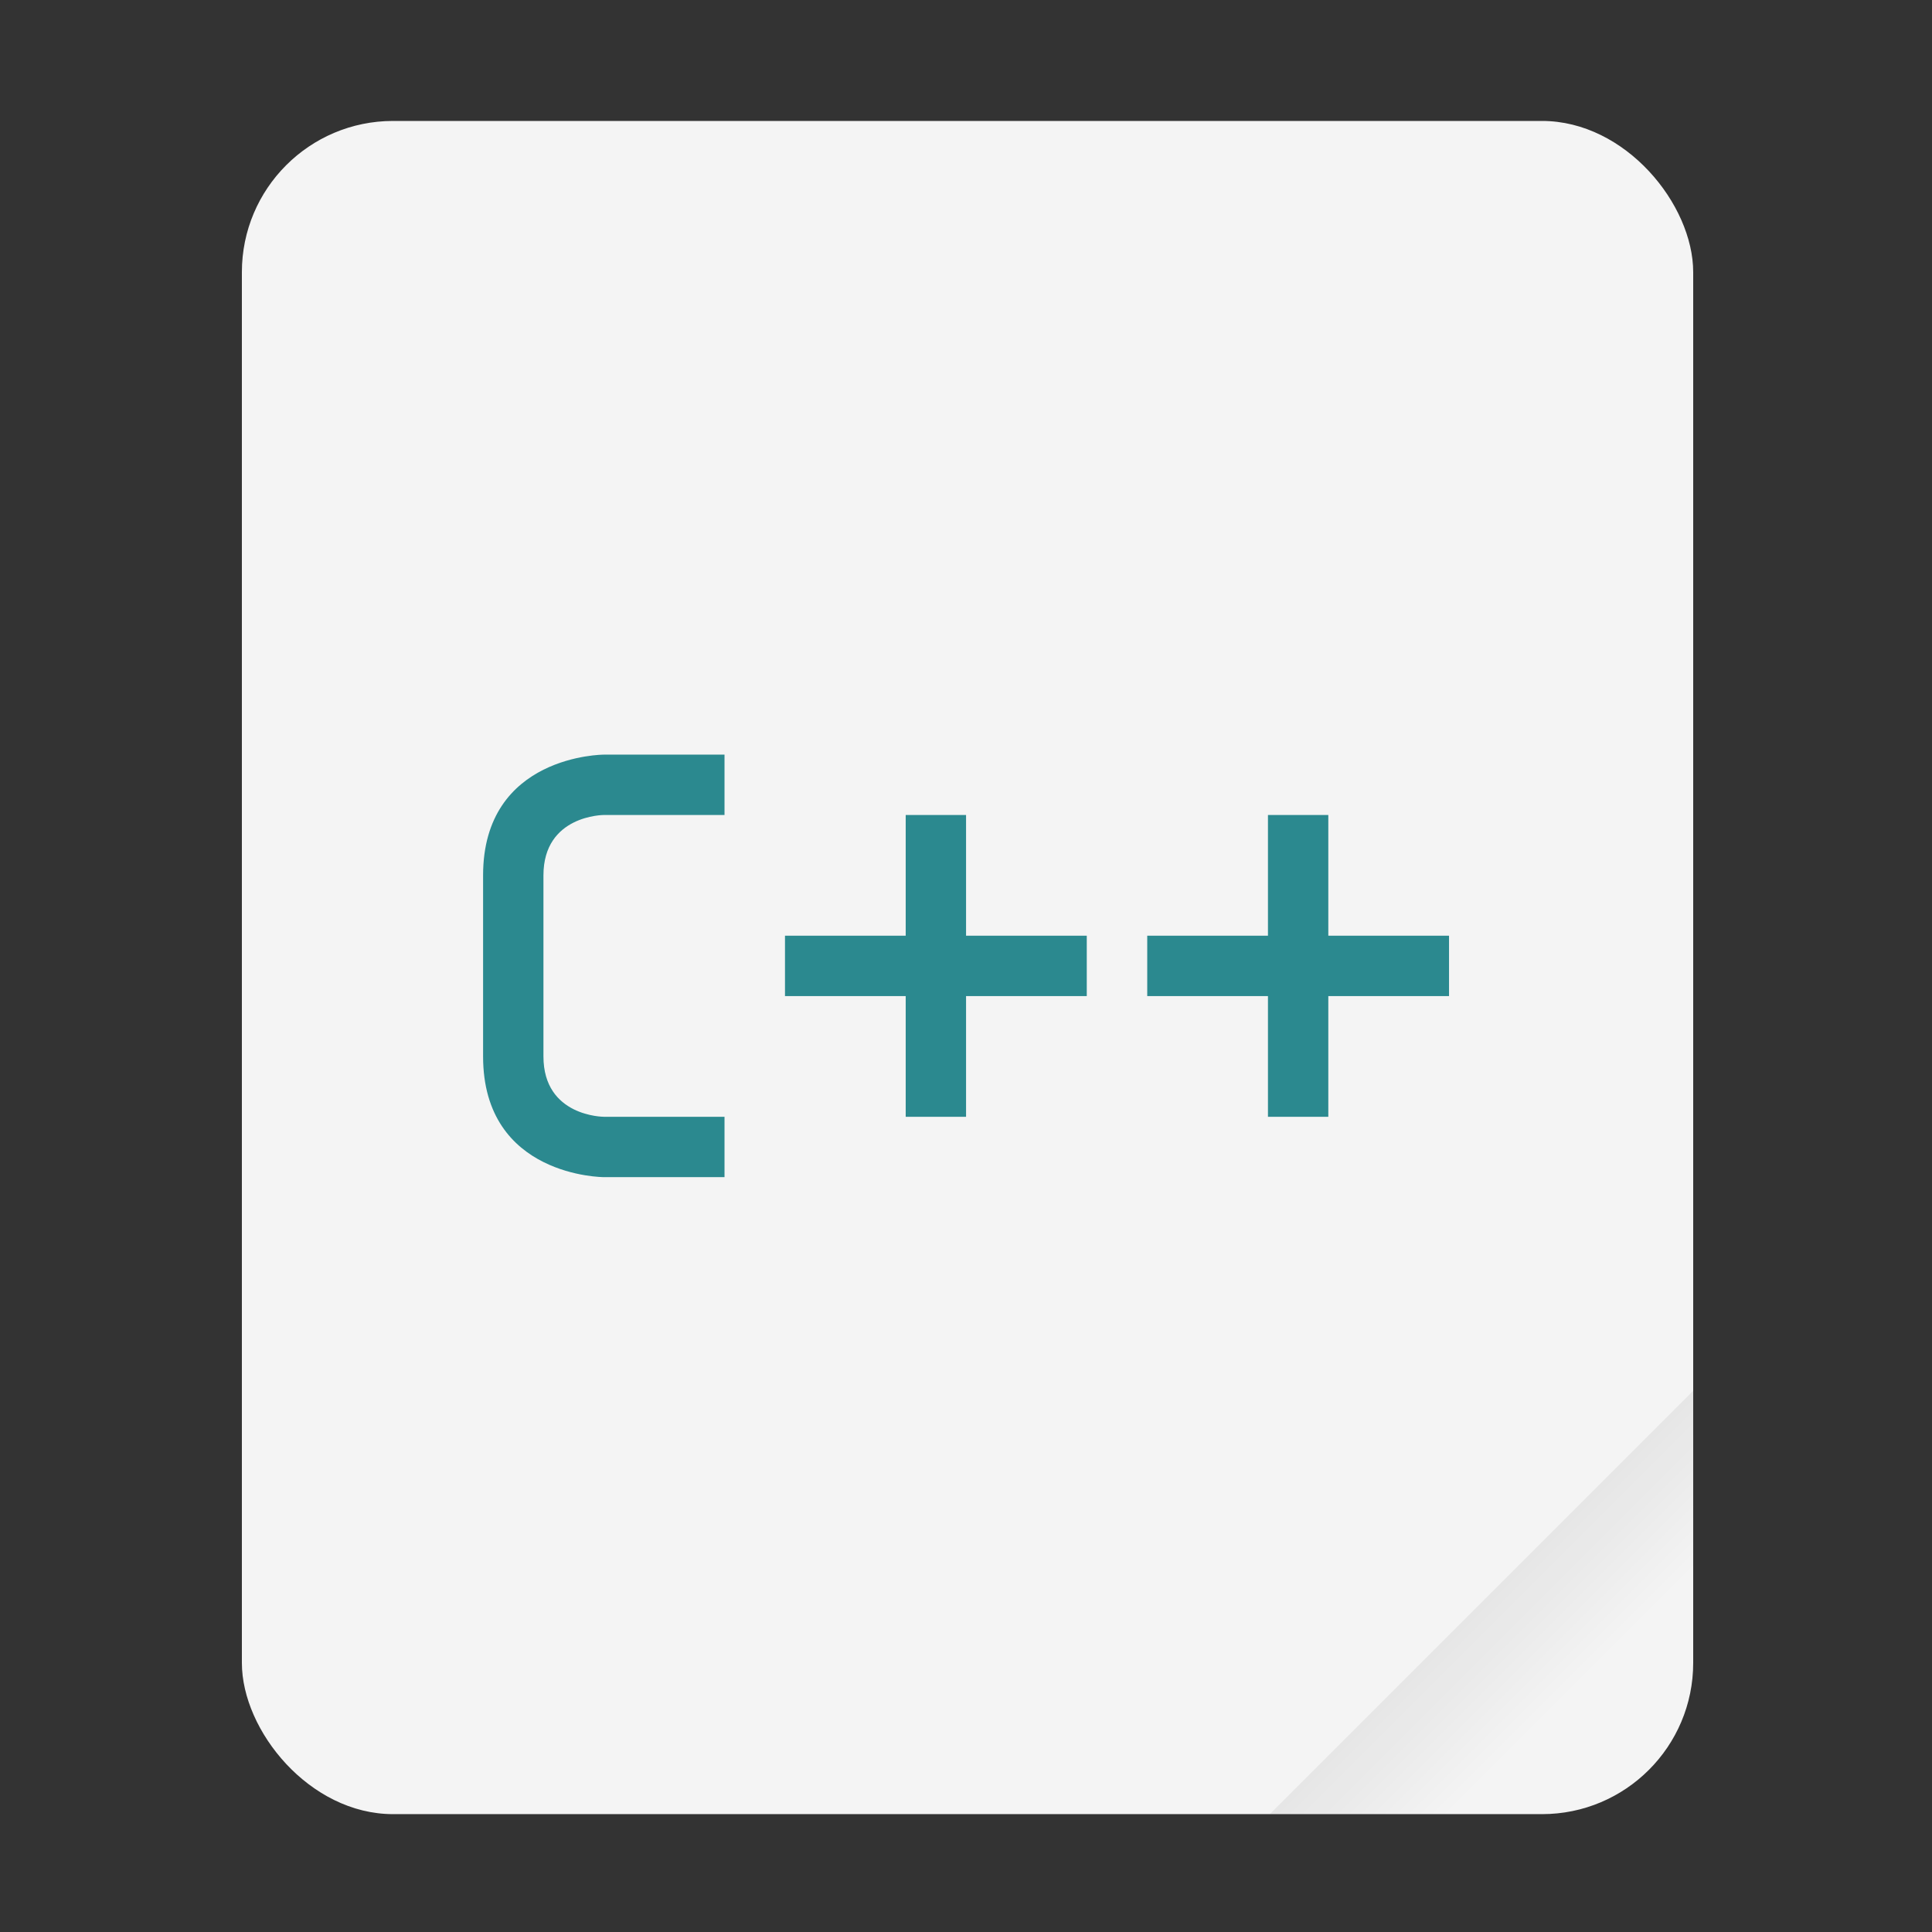 <svg width="64" height="64" version="1.1" viewBox="0 0 16.933 16.933" xmlns="http://www.w3.org/2000/svg">
 <rect x="0" y="0" width="16.933" height="16.933" fill="#333333" stroke="none"/>
 <defs>
  <linearGradient id="a" x1="49.571" x2="51.714" y1="52.714" y2="54.857" gradientTransform="matrix(2.333,0,0,2.333,-68.667,-72.001)" gradientUnits="userSpaceOnUse">
   <stop offset="0"/>
   <stop stop-opacity="0" offset="1"/>
  </linearGradient>
 </defs>
 <g transform="scale(.265)">
  <rect x="8" y="4" width="48" height="56" ry="5" fill="#f4f4f4" style="paint-order:stroke fill markers"/>
  <path d="m56 46-14 14h9c2.77 0 5-2.23 5-5z" fill="url(#a)" fill-rule="evenodd" opacity=".1" stroke-width="8.819" style="paint-order:stroke fill markers"/>
 </g>
 <path d="m5.292 6.614h1.058v0.529h-1.058s-0.529 0-0.529 0.529v1.587c0 0.529 0.529 0.529 0.529 0.529h1.058v0.529h-1.058s-1.058 0-1.058-1.058v-1.587c0-1.058 1.058-1.058 1.058-1.058zm2.646 0.529h0.529v1.058h1.058v0.529h-1.058v1.058h-0.529v-1.058h-1.058v-0.529h1.058zm3.175 0h0.529v1.058h1.058v0.529h-1.058v1.058h-0.529v-1.058h-1.058v-0.529h1.058z" color="#000000" fill="#2b898f" style="text-decoration-line:none;text-indent:0;text-transform:none"/>
</svg>
